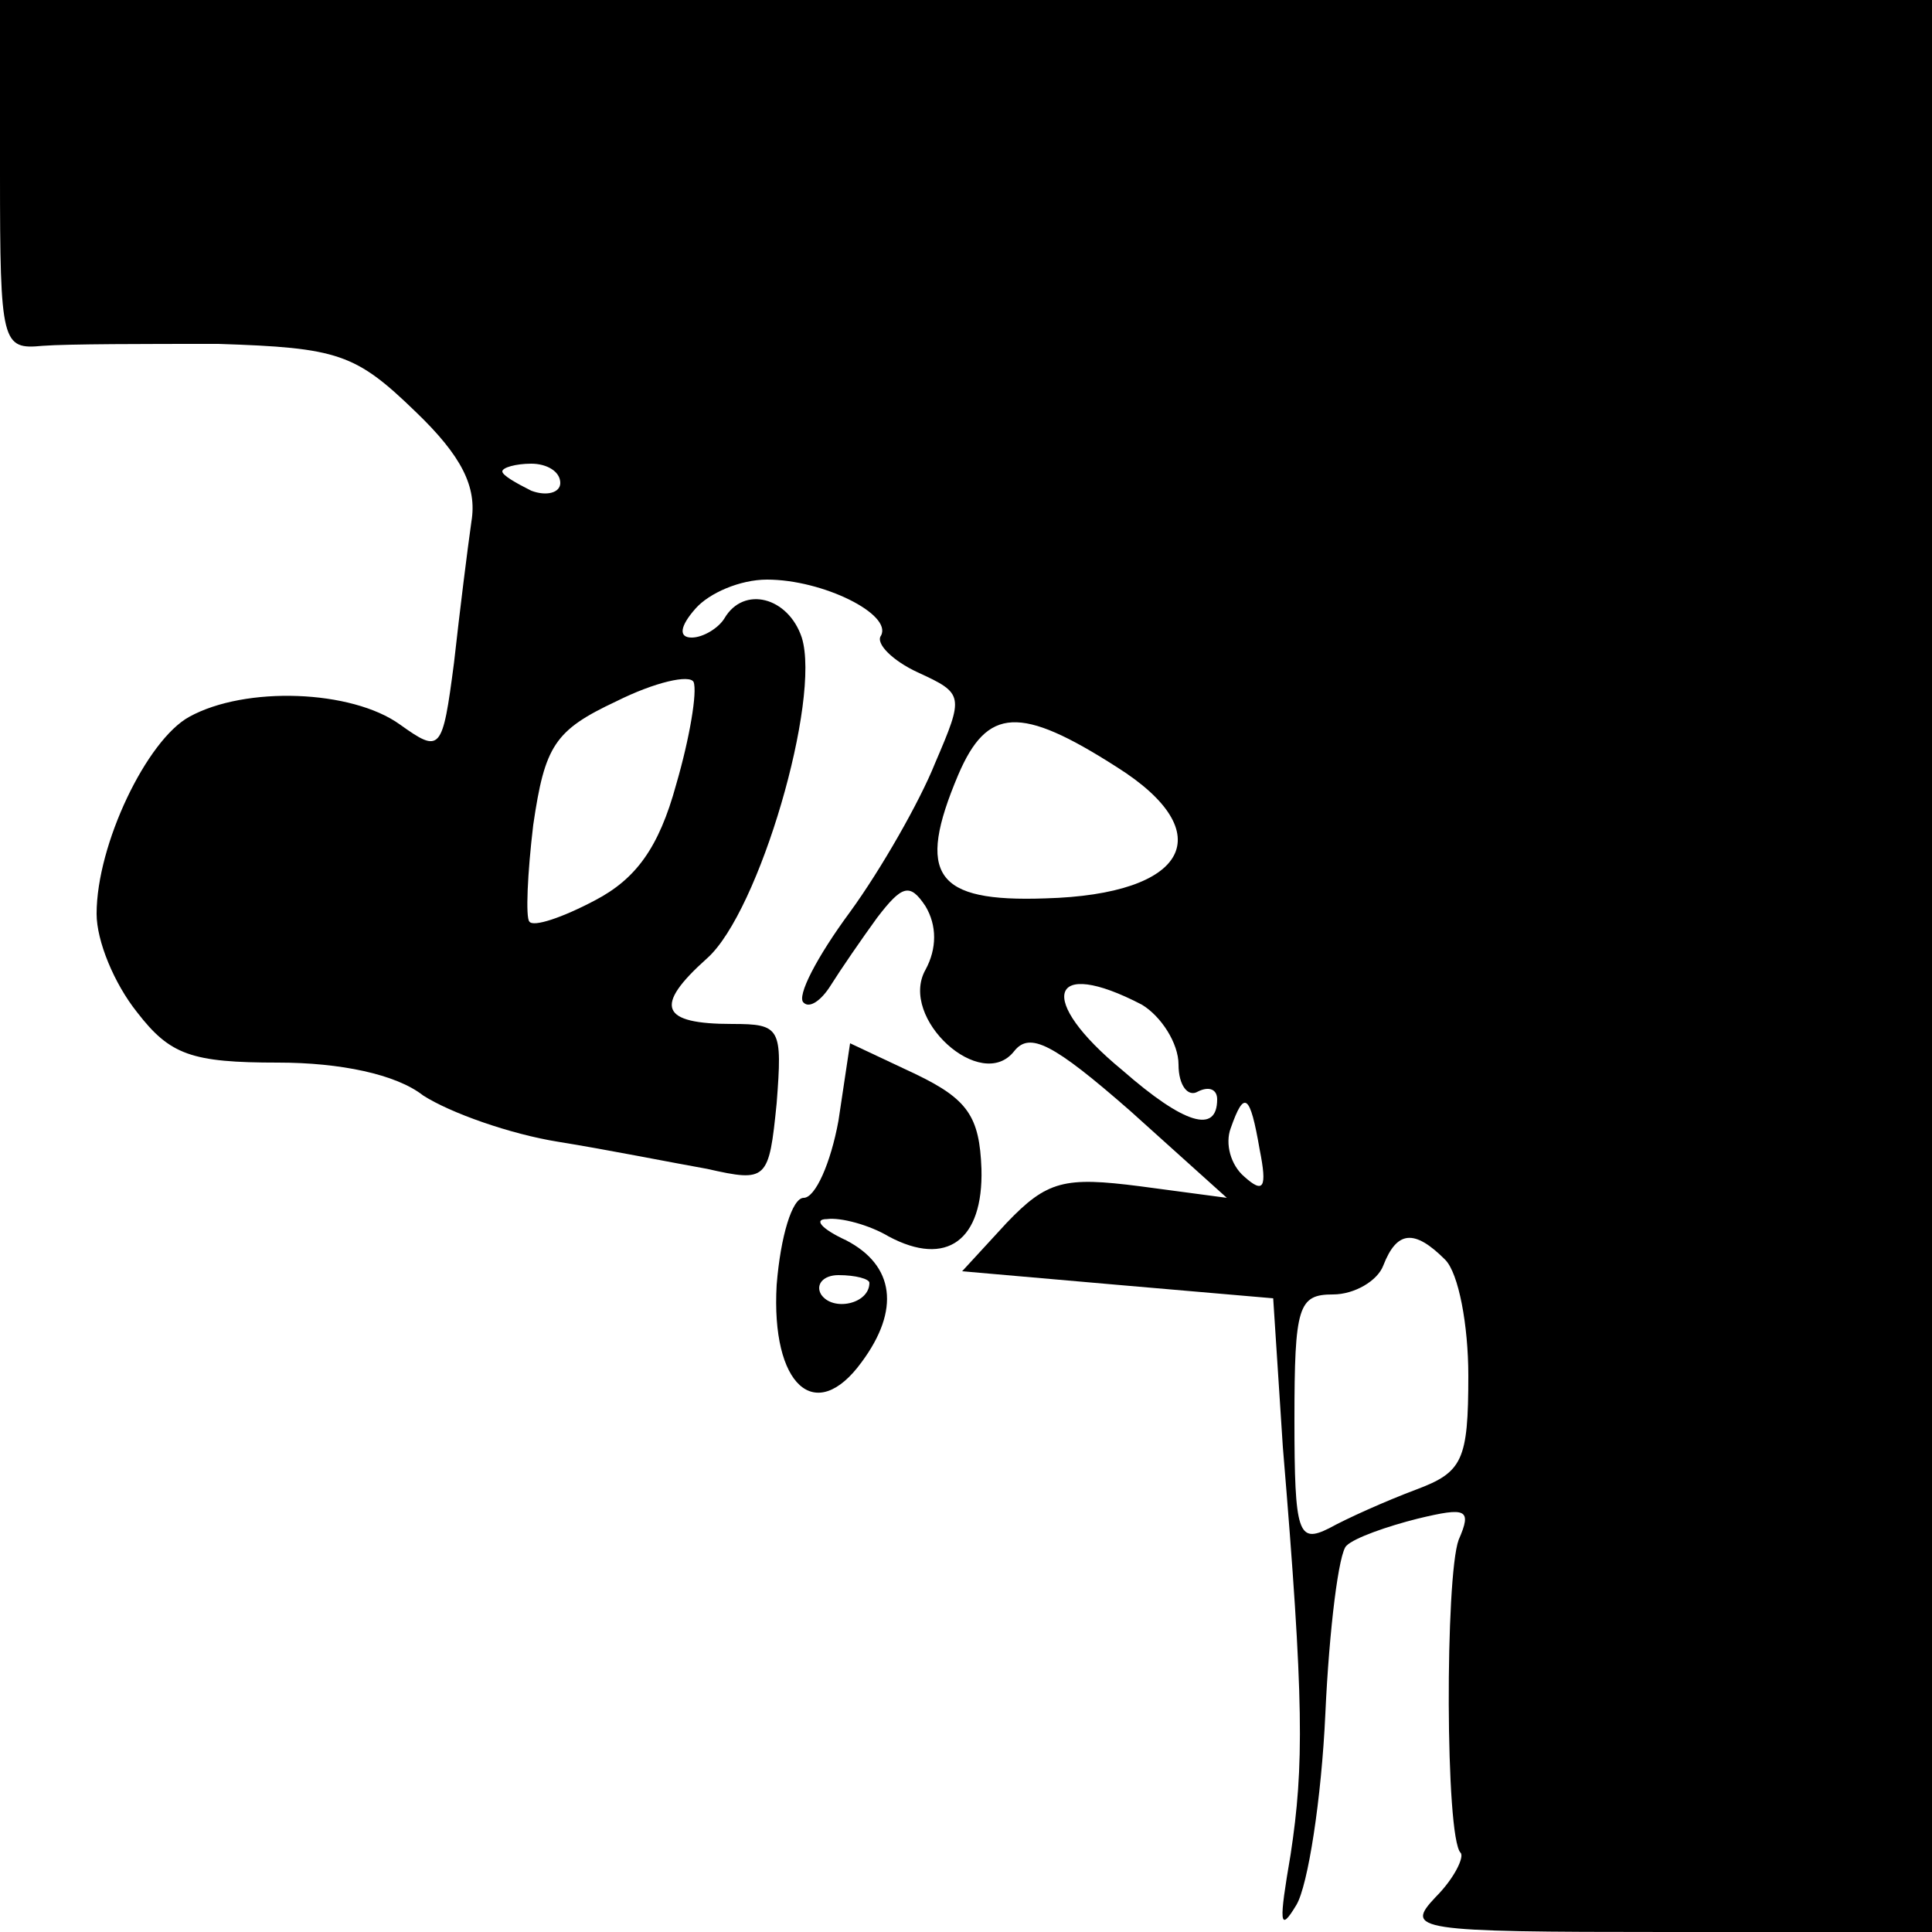 <?xml version="1.0" standalone="no"?>
<!DOCTYPE svg PUBLIC "-//W3C//DTD SVG 20010904//EN"
 "http://www.w3.org/TR/2001/REC-SVG-20010904/DTD/svg10.dtd">
<svg version="1.0" xmlns="http://www.w3.org/2000/svg"
 width="100pt" height="100pt" viewBox="0 0 100 100"
 preserveAspectRatio="xMidYMid meet">
<g transform="translate(0,100) scale(0.1,-0.1)"
fill="#000000" stroke="none">
<path d="M0 910 c0 -88 1 -91 22 -89 13 1 54 1 91 1 62 -2 71 -5 102 -35 24
-23 32 -39 29 -57 -2 -14 -6 -46 -9 -73 -6 -46 -7 -47 -28 -32 -25 18 -80 20
-109 4 -22 -12 -48 -66 -48 -102 0 -14 9 -36 21 -51 17 -22 28 -26 73 -26 32
0 61 -6 75 -17 14 -9 45 -20 70 -24 25 -4 60 -11 77 -14 31 -7 32 -6 36 34 3
39 2 41 -23 41 -37 0 -41 9 -13 34 27 24 59 134 49 166 -7 21 -30 27 -40 10
-3 -5 -11 -10 -17 -10 -7 0 -6 6 2 15 7 8 23 15 37 15 29 0 65 -18 59 -29 -3
-4 6 -13 19 -19 24 -11 24 -12 9 -47 -8 -20 -28 -55 -44 -77 -17 -23 -28 -44
-24 -47 3 -3 9 1 14 9 5 8 16 24 24 35 13 17 17 18 25 6 6 -10 6 -22 0 -33
-14 -25 29 -64 46 -42 8 10 20 4 60 -31 l50 -45 -45 6 c-39 5 -48 3 -69 -19
l-23 -25 80 -7 81 -7 5 -77 c11 -132 11 -165 4 -211 -6 -35 -6 -41 3 -26 6 10
13 55 15 99 2 44 7 84 11 87 4 4 21 10 37 14 25 6 28 5 21 -11 -7 -19 -7 -154
1 -162 2 -2 -3 -13 -13 -23 -16 -17 -11 -18 120 -18 l137 0 0 500 0 500 -500
0 -500 0 0 -90z m290 -160 c0 -5 -7 -7 -15 -4 -8 4 -15 8 -15 10 0 2 7 4 15 4
8 0 15 -4 15 -10z m60 -156 c-9 -33 -21 -49 -42 -60 -17 -9 -32 -14 -34 -11
-2 2 -1 25 2 50 6 41 11 49 43 64 20 10 38 14 40 10 2 -5 -2 -29 -9 -53z m228
9 c54 -34 37 -66 -37 -68 -57 -2 -67 12 -45 64 15 35 32 36 82 4z m13 -123
c10 -6 19 -20 19 -31 0 -11 5 -17 10 -14 6 3 10 1 10 -4 0 -18 -17 -13 -49 15
-45 37 -38 59 10 34z m61 -75 c4 -20 2 -23 -8 -14 -7 6 -10 17 -7 25 7 20 10
18 15 -11z m96 -57 c7 -7 12 -34 12 -60 0 -44 -3 -50 -27 -59 -16 -6 -36 -15
-45 -20 -16 -8 -18 -3 -18 56 0 59 2 65 20 65 11 0 23 7 26 15 7 18 16 19 32
3z"/>
<path d="M434 420 c-4 -22 -12 -40 -18 -40 -6 0 -12 -20 -14 -45 -3 -52 20
-73 44 -40 20 27 17 50 -8 63 -13 6 -17 11 -10 11 7 1 22 -3 32 -9 30 -16 49
-2 48 35 -1 27 -7 36 -34 49 l-34 16 -6 -40z m16 -84 c0 -11 -19 -15 -25 -6
-3 5 1 10 9 10 9 0 16 -2 16 -4z"/>
</g>
</svg>
